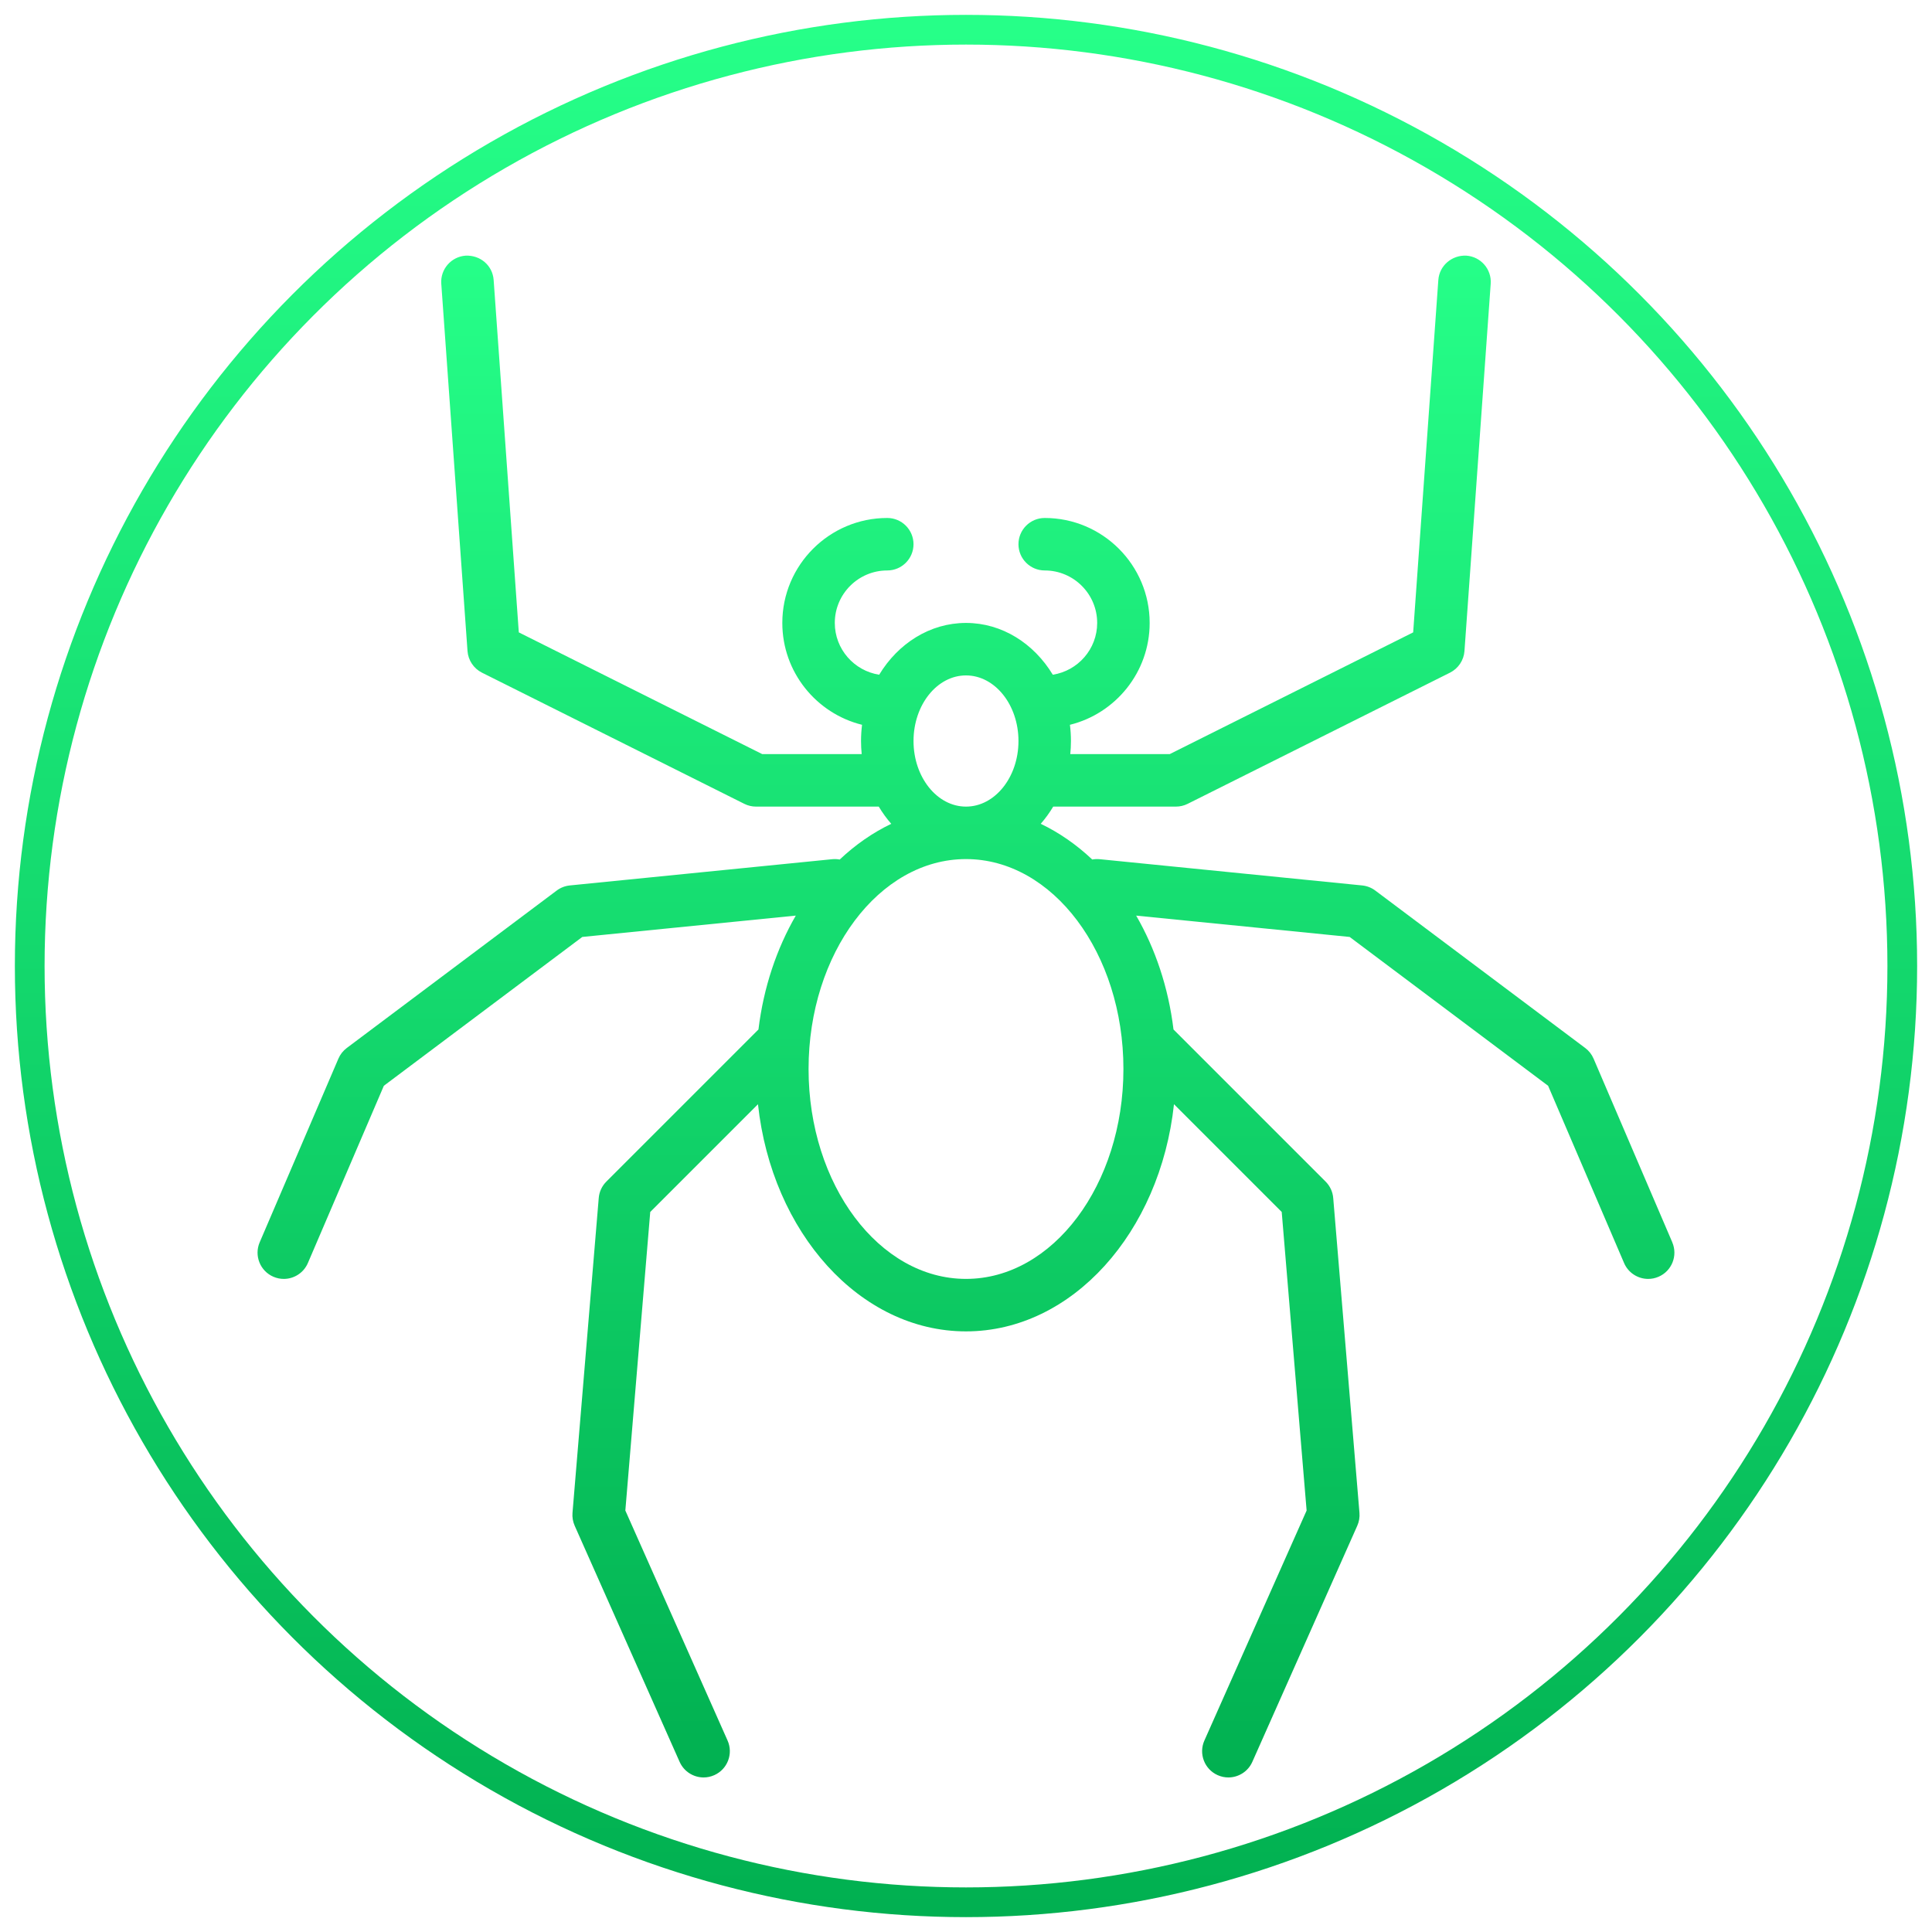 <?xml version="1.0"?>
<svg width="650" height="650" xmlns="http://www.w3.org/2000/svg" xmlns:svg="http://www.w3.org/2000/svg">
 <g class="layer">
  <title>Layer 1</title>
  <ellipse cx="325" cy="325" fill="none" id="svg_21" rx="315" ry="315" stroke="url(#svg_19)" stroke-width="10" transform="matrix(1 0 0 1 0 0)"/>
  <g id="svg_1">
   <g id="svg_2">
    <path d="m562.625,417.96l-26.483,-61.793c-0.6,-1.412 -1.571,-2.648 -2.807,-3.575l-70.621,-52.966c-1.289,-0.971 -2.825,-1.571 -4.423,-1.73l-88.276,-8.828c-0.875,-0.089 -1.725,-0.045 -2.539,0.106c-5.257,-4.963 -11.084,-9.027 -17.334,-12.014c1.554,-1.775 2.963,-3.711 4.201,-5.788l41.277,0c1.368,0 2.728,-0.318 3.946,-0.927l88.276,-44.138c2.79,-1.404 4.635,-4.167 4.864,-7.274l8.828,-123.586c0.344,-4.855 -3.319,-9.084 -8.183,-9.437c-4.846,-0.238 -9.084,3.319 -9.437,8.183l-8.466,118.563l-81.911,40.96l-33.45,0c0.143,-1.45 0.223,-2.921 0.223,-4.414c0,-1.85 -0.122,-3.668 -0.341,-5.451c15.385,-3.81 26.823,-17.725 26.823,-34.273c0,-19.474 -15.837,-35.31 -35.31,-35.31c-4.873,0 -8.828,3.955 -8.828,8.828c0,4.873 3.955,8.828 8.828,8.828c9.737,0 17.655,7.918 17.655,17.655c0,8.809 -6.488,16.108 -14.933,17.423c-6.359,-10.507 -17.076,-17.423 -29.205,-17.423c-12.129,0 -22.845,6.916 -29.205,17.423c-8.445,-1.315 -14.933,-8.614 -14.933,-17.423c0,-9.737 7.918,-17.655 17.655,-17.655c4.873,0 8.828,-3.955 8.828,-8.828c0,-4.873 -3.955,-8.828 -8.828,-8.828c-19.474,0 -35.31,15.837 -35.31,35.31c0,16.548 11.438,30.463 26.823,34.273c-0.219,1.784 -0.341,3.601 -0.341,5.451c0,1.492 0.08,2.964 0.223,4.414l-33.45,0l-81.911,-40.96l-8.464,-118.561c-0.353,-4.864 -4.467,-8.404 -9.437,-8.183c-4.864,0.353 -8.527,4.582 -8.183,9.437l8.828,123.586c0.229,3.107 2.074,5.87 4.864,7.274l88.276,44.138c1.218,0.609 2.578,0.927 3.946,0.927l41.277,0c1.238,2.076 2.646,4.012 4.201,5.788c-6.252,2.988 -12.081,7.053 -17.339,12.018c-0.814,-0.153 -1.664,-0.198 -2.535,-0.111l-88.276,8.828c-1.598,0.159 -3.134,0.759 -4.423,1.73l-70.621,52.966c-1.236,0.927 -2.207,2.163 -2.807,3.575l-26.483,61.793c-1.924,4.484 0.15,9.675 4.626,11.591c1.139,0.494 2.322,0.724 3.478,0.724c3.425,0 6.682,-2.013 8.113,-5.349l25.556,-59.63l66.763,-50.07l71.831,-7.181c-6.43,11.117 -10.845,24.169 -12.561,38.314l-51.184,51.184c-1.474,1.474 -2.383,3.434 -2.551,5.517l-8.828,105.931c-0.124,1.474 0.132,2.957 0.733,4.317l35.31,79.448c1.457,3.284 4.687,5.244 8.068,5.244c1.201,0 2.41,-0.247 3.584,-0.768c4.449,-1.977 6.462,-7.195 4.476,-11.652l-34.392,-77.383l8.377,-100.449l36.245,-36.245c4.647,43.091 34.259,76.423 69.982,76.423s65.335,-33.333 69.982,-76.423l36.245,36.245l8.377,100.449l-34.392,77.383c-1.986,4.458 0.026,9.675 4.476,11.652c1.174,0.521 2.383,0.768 3.584,0.768c3.381,0 6.612,-1.96 8.068,-5.244l35.31,-79.448c0.6,-1.359 0.856,-2.843 0.733,-4.317l-8.828,-105.931c-0.168,-2.083 -1.077,-4.043 -2.551,-5.517l-51.184,-51.184c-1.716,-14.146 -6.131,-27.198 -12.561,-38.314l71.831,7.181l66.763,50.07l25.556,59.63c1.43,3.337 4.687,5.349 8.113,5.349c1.156,0 2.339,-0.23 3.478,-0.724c4.475,-1.917 6.55,-7.107 4.625,-11.592zm-255.28,-168.655c0,-12.164 7.918,-22.069 17.655,-22.069c9.737,0 17.655,9.905 17.655,22.069c0,12.164 -7.918,22.069 -17.655,22.069c-9.737,0 -17.655,-9.905 -17.655,-22.069zm17.655,180.966c-29.211,0 -52.966,-31.682 -52.966,-70.621s23.755,-70.621 52.966,-70.621c29.21,0 52.965,31.682 52.965,70.621s-23.755,70.621 -52.965,70.621z" fill="url(#svg_19)" id="svg_3"/>
   </g>
  </g>
  <g id="svg_4"/>
  <g id="svg_5"/>
  <g id="svg_6"/>
  <g id="svg_7"/>
  <g id="svg_8"/>
  <g id="svg_9"/>
  <g id="svg_10"/>
  <g id="svg_11"/>
  <g id="svg_12"/>
  <g id="svg_13"/>
  <g id="svg_14"/>
  <g id="svg_15"/>
  <g id="svg_16"/>
  <g id="svg_17"/>
  <g id="svg_18"/>
 </g>
 <defs>
  <linearGradient id="svg_19" x2="0" y2="1">
   <stop offset="0" stop-color="#25ff88" stop-opacity="0.996"/>
   <stop offset="1" stop-color="#00b050" stop-opacity="0.996"/>
  </linearGradient>
 </defs>
</svg>